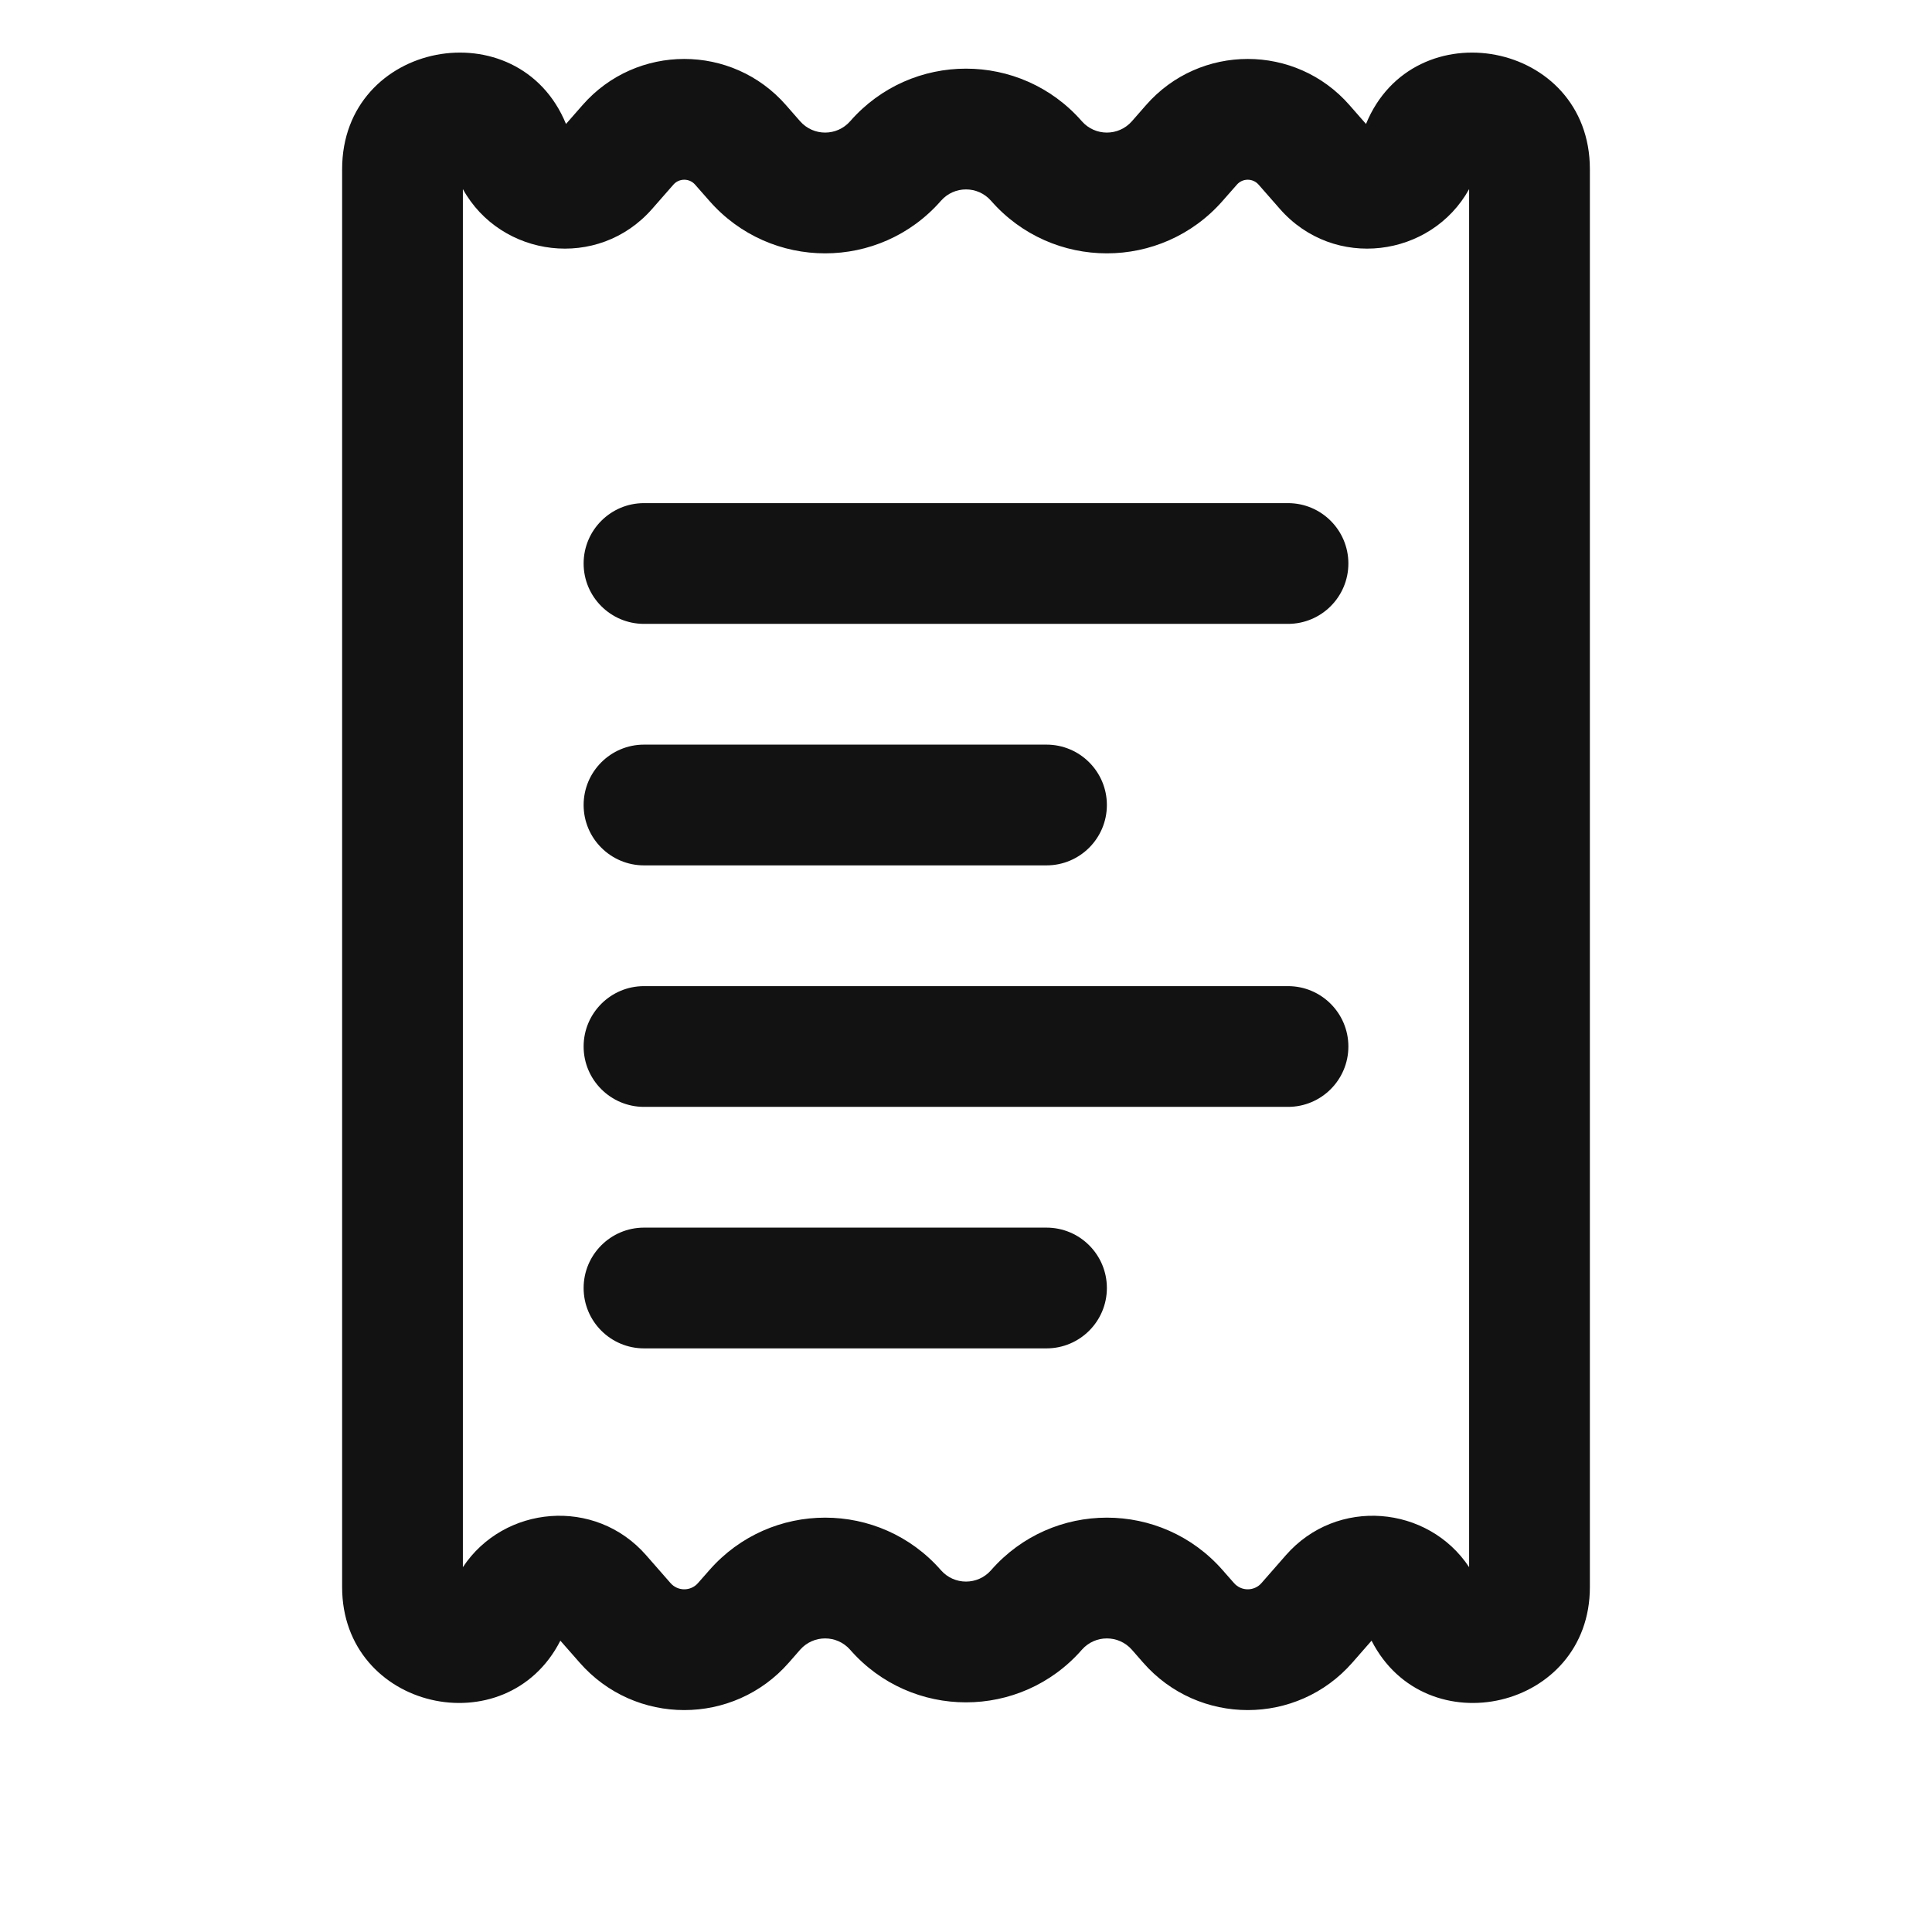 <svg width="24" height="24" viewBox="0 0 24 24" fill="none" xmlns="http://www.w3.org/2000/svg">
<path fill-rule="evenodd" clip-rule="evenodd" d="M7.25 7C7.25 6.586 7.586 6.25 8 6.25L16 6.25C16.414 6.25 16.75 6.586 16.75 7C16.75 7.414 16.414 7.75 16 7.75L8 7.75C7.586 7.75 7.25 7.414 7.25 7Z" fill="#121212"/>
<path fill-rule="evenodd" clip-rule="evenodd" d="M7.25 10C7.25 9.586 7.586 9.25 8 9.25H13C13.414 9.25 13.75 9.586 13.75 10C13.75 10.414 13.414 10.75 13 10.75H8C7.586 10.75 7.25 10.414 7.25 10Z" fill="#121212"/>
<path fill-rule="evenodd" clip-rule="evenodd" d="M7.25 13C7.25 12.586 7.586 12.25 8 12.25H16C16.414 12.25 16.75 12.586 16.75 13C16.75 13.414 16.414 13.75 16 13.75H8C7.586 13.75 7.25 13.414 7.25 13Z" fill="#121212"/>
<path fill-rule="evenodd" clip-rule="evenodd" d="M7.25 16C7.25 15.586 7.586 15.25 8 15.25H13C13.414 15.25 13.75 15.586 13.75 16C13.75 16.414 13.414 16.75 13 16.75H8C7.586 16.75 7.25 16.414 7.25 16Z" fill="#121212"/>
<path fill-rule="evenodd" clip-rule="evenodd" d="M6.961 20.381C6.29 21.699 4.25 21.239 4.25 19.716L4.25 2.102C4.25 0.503 6.441 0.101 7.031 1.54L7.236 1.306C7.905 0.541 9.095 0.541 9.764 1.306L9.939 1.506C10.104 1.694 10.396 1.694 10.561 1.506C11.323 0.635 12.677 0.635 13.439 1.506C13.604 1.694 13.896 1.694 14.061 1.506L14.236 1.306C14.905 0.541 16.095 0.541 16.764 1.306L16.969 1.54C17.559 0.101 19.75 0.503 19.75 2.102L19.75 19.716C19.75 21.239 17.71 21.699 17.038 20.381L16.8 20.653C16.112 21.44 14.888 21.44 14.2 20.653L14.061 20.494C13.896 20.306 13.604 20.306 13.439 20.494C12.677 21.365 11.323 21.365 10.561 20.494C10.396 20.306 10.104 20.306 9.939 20.494L9.8 20.653C9.112 21.44 7.888 21.44 7.2 20.653L6.961 20.381ZM5.75 19.468C6.258 18.7 7.391 18.593 8.027 19.32L8.329 19.665C8.419 19.769 8.581 19.769 8.671 19.665L8.811 19.506C9.573 18.635 10.927 18.635 11.689 19.506C11.854 19.694 12.146 19.694 12.311 19.506C13.073 18.635 14.427 18.635 15.189 19.506L15.329 19.665C15.419 19.769 15.581 19.769 15.671 19.665L15.973 19.32C16.609 18.593 17.742 18.7 18.25 19.468L18.25 2.349C17.779 3.2 16.571 3.363 15.898 2.594L15.635 2.294C15.564 2.212 15.436 2.212 15.365 2.294L15.189 2.494C14.427 3.365 13.073 3.365 12.311 2.494C12.146 2.306 11.854 2.306 11.689 2.494C10.927 3.365 9.573 3.365 8.811 2.494L8.635 2.294C8.564 2.212 8.436 2.212 8.365 2.294L8.102 2.594C7.429 3.363 6.221 3.2 5.75 2.349L5.75 19.468Z" fill="#121212"/>
</svg>
